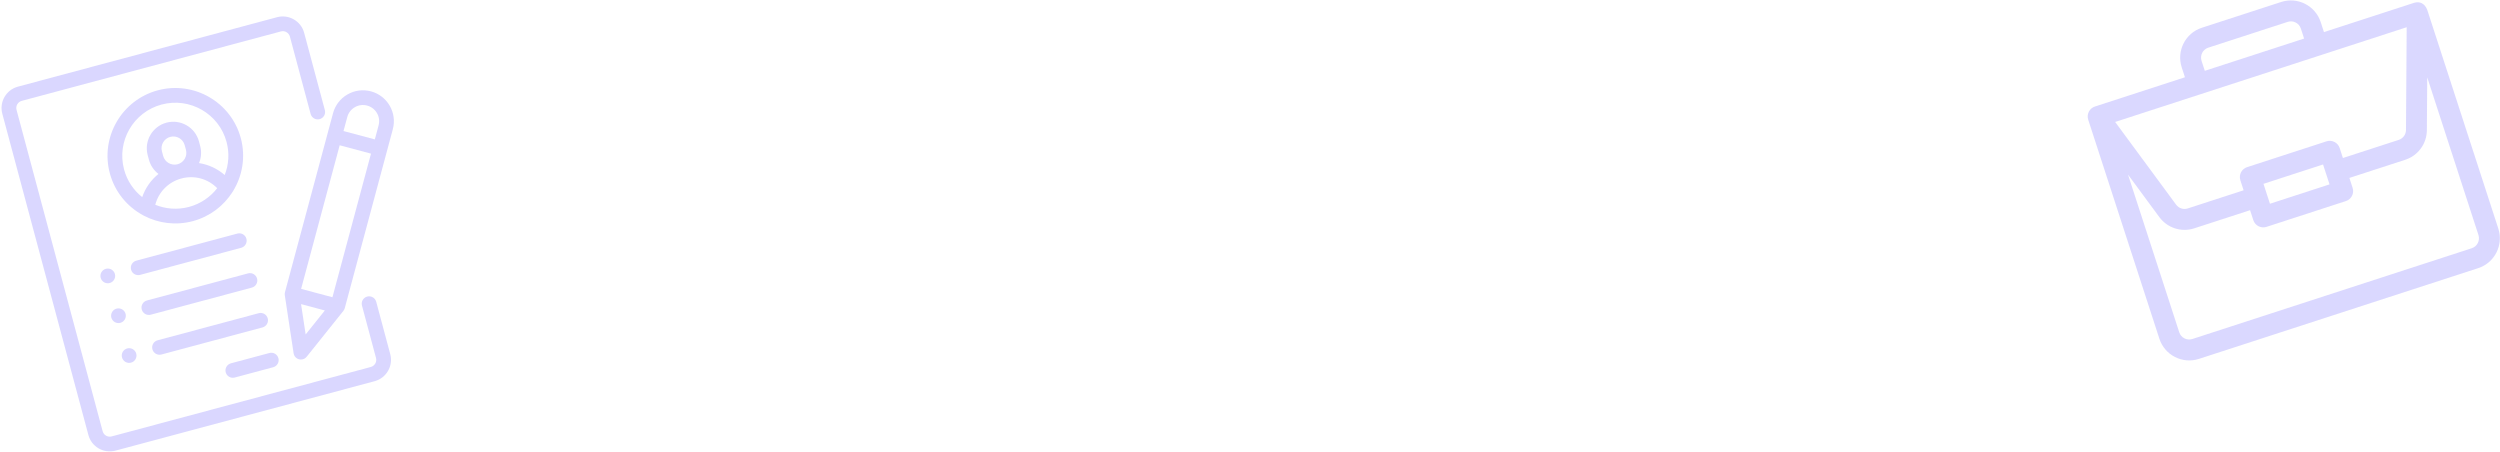 <?xml version="1.0" encoding="UTF-8"?>
<svg width="1433px" height="259px" viewBox="0 0 1433 259" version="1.1" xmlns="http://www.w3.org/2000/svg" xmlns:xlink="http://www.w3.org/1999/xlink">
    <!-- Generator: Sketch 52 (66869) - http://www.bohemiancoding.com/sketch -->
    <title>Hero1440</title>
    <desc>Created with Sketch.</desc>
    <g id="Page-1" stroke="none" stroke-width="1" fill="none" fill-rule="evenodd">
        <g id="Hero1440" transform="translate(-2, -24)" fill="#6C63FF">
            <g id="portfolio" transform="translate(1314.986, 118.004) rotate(-18) translate(-1314.986, -118.004) translate(1212.486, 28.004)" fill-rule="nonzero" opacity="0.25">
                <path d="M198.336,24.002 C198.324,24.002 198.311,24 198.299,24 L144.036,24 L144.036,18 C144.036,8.075 135.981,0 126.081,0 L78.202,0 C68.302,0 60.248,8.075 60.248,18 L60.248,24 L5.985,24 C2.653,24 0,26.738 0,30 L0,162 C0,171.925 8.055,180 17.955,180 L186.329,180 C196.229,180 204.284,171.925 204.284,162 L204.284,30.127 C204.284,30.119 204.284,30.111 204.284,30.103 C204.055,26.163 201.637,24.023 198.336,24.002 Z M72.217,18 C72.217,14.692 74.903,12 78.202,12 L126.081,12 C129.381,12 132.066,14.692 132.066,18 L132.066,24 L72.217,24 L72.217,18 Z M189.995,36 L171.409,91.897 C170.594,94.352 168.312,96 165.733,96 L132.066,96 L132.066,90 C132.066,86.686 129.387,84 126.081,84 L78.202,84 C74.897,84 72.217,86.686 72.217,90 L72.217,96 L38.551,96 C35.972,96 33.69,94.352 32.875,91.897 L14.289,36 L189.995,36 Z M120.096,96 L120.096,108 L84.187,108 L84.187,96 L120.096,96 Z M192.314,162 C192.314,165.308 189.629,168 186.329,168 L17.955,168 C14.655,168 11.97,165.308 11.97,162 L11.97,66.973 L21.519,95.692 C23.966,103.055 30.811,108 38.551,108 L72.217,108 L72.217,114 C72.217,117.314 74.897,120 78.202,120 L126.081,120 C129.387,120 132.066,117.314 132.066,114 L132.066,108 L165.733,108 C173.473,108 180.318,103.055 182.765,95.692 L192.314,66.973 L192.314,162 Z" id="Shape"></path>
            </g>
            <g id="resume-copy" transform="translate(132.794, 153.182) rotate(-15) translate(-132.794, -153.182) translate(24.294, 45.182)" opacity="0.254">
                <path d="M174.902,62.754 C177.235,62.754 179.127,60.865 179.127,58.535 L179.127,12.656 C179.127,5.678 173.441,0 166.453,0 L12.677,0 C5.688,0 0.003,5.678 0.003,12.656 L0.003,203.344 C0.003,210.322 5.688,216 12.677,216 L166.453,216 C173.441,216 179.127,210.322 179.127,203.344 L179.127,172.263 C179.127,169.933 177.235,168.045 174.902,168.045 C172.569,168.045 170.678,169.933 170.678,172.263 L170.678,203.344 C170.678,205.67 168.782,207.562 166.453,207.562 L12.677,207.562 C10.347,207.562 8.452,205.67 8.452,203.344 L8.452,12.656 C8.452,10.33 10.347,8.438 12.677,8.438 L166.453,8.438 C168.782,8.438 170.678,10.33 170.678,12.656 L170.678,58.535 C170.678,60.865 172.569,62.754 174.902,62.754 Z" id="Path"></path>
                <path d="M89.565,22.781 C68.134,22.781 50.698,40.192 50.698,61.594 C50.698,72.696 55.392,82.723 62.9,89.804 C63.041,89.954 63.19,90.096 63.354,90.226 C70.27,96.545 79.474,100.406 89.564,100.406 C99.655,100.406 108.859,96.545 115.775,90.226 C115.939,90.096 116.088,89.954 116.229,89.804 C123.738,82.723 128.431,72.696 128.431,61.594 C128.431,40.192 110.996,22.781 89.565,22.781 Z M89.565,91.969 C82.666,91.969 76.3,89.66 71.192,85.781 C74.905,79.206 81.833,75.094 89.565,75.094 C97.296,75.094 104.225,79.206 107.938,85.781 C102.829,89.66 96.463,91.969 89.565,91.969 Z M82.805,59.906 L82.805,57.164 C82.805,53.442 85.838,50.414 89.565,50.414 C93.292,50.414 96.324,53.442 96.324,57.164 L96.324,59.906 C96.324,63.628 93.292,66.656 89.565,66.656 C85.838,66.656 82.805,63.628 82.805,59.906 Z M114.042,79.601 C110.927,74.986 106.609,71.397 101.595,69.182 C103.585,66.614 104.773,63.397 104.773,59.906 L104.773,57.164 C104.773,48.789 97.951,41.977 89.565,41.977 C81.179,41.977 74.356,48.789 74.356,57.164 L74.356,59.906 C74.356,63.397 75.545,66.614 77.534,69.182 C72.521,71.397 68.203,74.986 65.087,79.601 C61.358,74.558 59.148,68.33 59.148,61.594 C59.148,44.845 72.793,31.219 89.565,31.219 C106.337,31.219 119.982,44.845 119.982,61.594 C119.982,68.33 117.772,74.558 114.042,79.601 Z" id="Shape" fill-rule="nonzero"></path>
                <path d="M112.378,184.781 L89.565,184.781 C87.232,184.781 85.34,186.67 85.34,189 C85.34,191.33 87.232,193.219 89.565,193.219 L112.378,193.219 C114.711,193.219 116.602,191.33 116.602,189 C116.602,186.67 114.711,184.781 112.378,184.781 Z" id="Path"></path>
                <path d="M112.378,161.156 L52.388,161.156 C50.055,161.156 48.164,163.045 48.164,165.375 C48.164,167.705 50.055,169.594 52.388,169.594 L112.378,169.594 C114.711,169.594 116.602,167.705 116.602,165.375 C116.602,163.045 114.711,161.156 112.378,161.156 Z" id="Path"></path>
                <path d="M112.378,137.531 L52.388,137.531 C50.055,137.531 48.164,139.42 48.164,141.75 C48.164,144.08 50.055,145.969 52.388,145.969 L112.378,145.969 C114.711,145.969 116.602,144.08 116.602,141.75 C116.602,139.42 114.711,137.531 112.378,137.531 Z" id="Path"></path>
                <path d="M37.331,115.142 C36.546,114.358 35.456,113.906 34.341,113.906 C33.229,113.906 32.139,114.358 31.354,115.142 C30.568,115.927 30.116,117.015 30.116,118.125 C30.116,119.235 30.568,120.323 31.354,121.108 C32.144,121.892 33.229,122.344 34.341,122.344 C35.456,122.344 36.542,121.892 37.331,121.108 C38.117,120.323 38.569,119.235 38.569,118.125 C38.569,117.015 38.117,115.927 37.331,115.142 Z" id="Path"></path>
                <path d="M37.331,138.767 C36.542,137.983 35.456,137.531 34.341,137.531 C33.229,137.531 32.144,137.983 31.354,138.767 C30.568,139.552 30.116,140.64 30.116,141.75 C30.116,142.86 30.568,143.948 31.354,144.733 C32.144,145.517 33.229,145.969 34.341,145.969 C35.456,145.969 36.542,145.517 37.331,144.733 C38.117,143.948 38.569,142.86 38.569,141.75 C38.569,140.64 38.117,139.552 37.331,138.767 Z" id="Path"></path>
                <path d="M37.331,162.392 C36.542,161.608 35.456,161.156 34.341,161.156 C33.229,161.156 32.144,161.608 31.354,162.392 C30.568,163.177 30.116,164.265 30.116,165.375 C30.116,166.485 30.568,167.573 31.354,168.358 C32.139,169.142 33.229,169.594 34.341,169.594 C35.456,169.594 36.546,169.142 37.331,168.358 C38.117,167.573 38.569,166.485 38.569,165.375 C38.569,164.265 38.117,163.177 37.331,162.392 Z" id="Path"></path>
                <path d="M112.378,113.906 L52.388,113.906 C50.055,113.906 48.164,115.795 48.164,118.125 C48.164,120.455 50.055,122.344 52.388,122.344 L112.378,122.344 C114.711,122.344 116.602,120.455 116.602,118.125 C116.602,115.795 114.711,113.906 112.378,113.906 Z" id="Path"></path>
                <path d="M207.43,54.979 C203.325,52.612 198.544,51.984 193.965,53.209 C189.387,54.434 185.561,57.366 183.192,61.464 L130.028,153.417 C129.737,153.922 129.553,154.481 129.488,155.059 L125.746,188.532 C125.56,190.198 126.379,191.816 127.832,192.654 C128.488,193.032 129.217,193.219 129.944,193.219 C130.828,193.219 131.708,192.943 132.45,192.397 L159.607,172.424 C160.077,172.079 160.47,171.641 160.761,171.137 L213.924,79.183 C218.816,70.722 215.902,59.864 207.43,54.979 Z M135.214,179.885 L137.169,162.406 L149.396,169.455 L135.214,179.885 Z M155.556,163.264 L139.458,153.983 L182.12,80.193 L198.218,89.474 L155.556,163.264 Z M206.607,74.964 L202.442,82.167 L186.344,72.886 L190.509,65.683 C191.75,63.536 193.754,62 196.152,61.359 C198.551,60.717 201.055,61.047 203.205,62.286 C205.354,63.526 206.892,65.527 207.535,67.921 C208.177,70.316 207.848,72.817 206.607,74.964 Z" id="Shape" fill-rule="nonzero"></path>
            </g>
        </g>
    </g>
</svg>